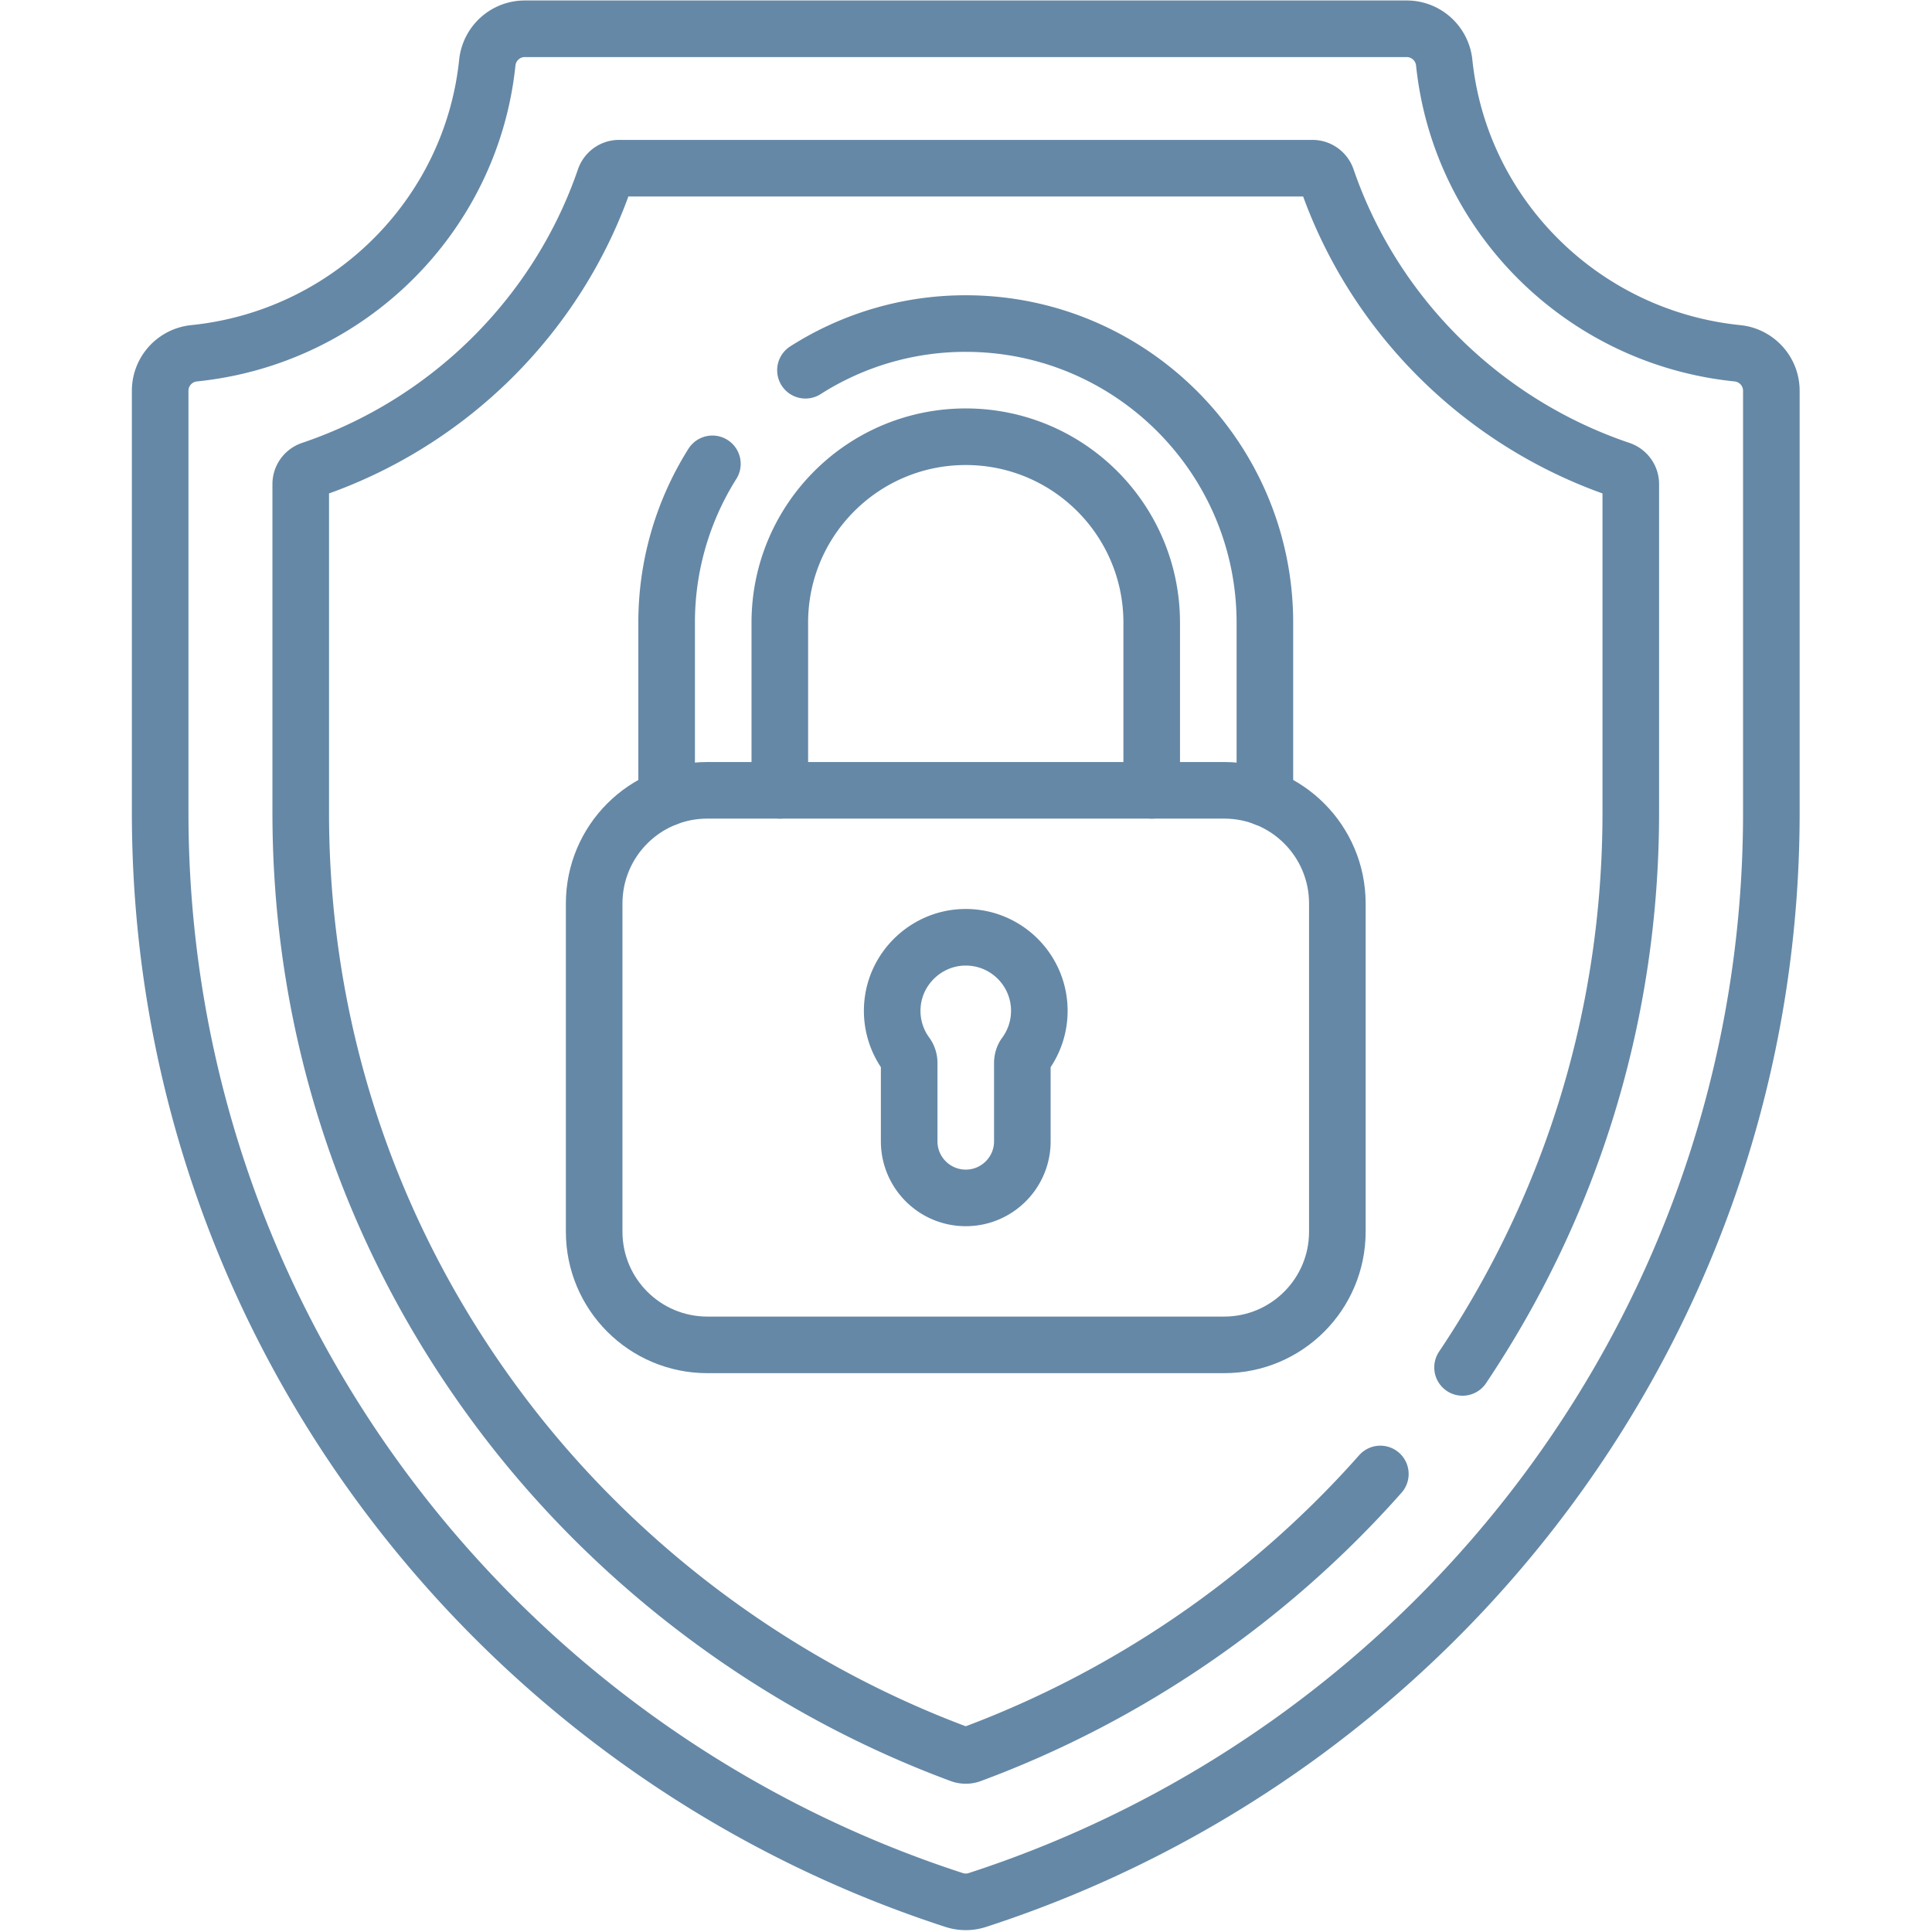 <svg xmlns="http://www.w3.org/2000/svg" version="1.1" xmlns:xlink="http://www.w3.org/1999/xlink" width="512" height="512" x="0" y="0" viewBox="0 0 682.667 682.667" style="enable-background:new 0 0 512 512" xml:space="preserve" class=""><g><defs><clipPath id="a" clipPathUnits="userSpaceOnUse"><path d="M0 512h512V0H0Z" fill="#6588a6" opacity="1" data-original="#000000"></path></clipPath></defs><g clip-path="url(#a)" transform="matrix(1.333 0 0 -1.333 0 682.667)"><path d="M0 0h-233.776c-5.129 0-9.409-3.883-9.939-8.984-4.226-40.6-36.774-72.866-77.716-77.031-5.108-.52-9-4.806-9-9.941V-207.82c0-134.471 88.267-248.512 210.475-288.201a9.941 9.941 0 0 1 6.136 0C8.388-456.332 96.655-342.291 96.655-207.82v111.864c0 5.135-3.892 9.421-9.001 9.941C46.712-81.85 14.165-49.584 9.939-8.984 9.408-3.883 5.128 0 0 0Z" style="stroke-width:15;stroke-linecap:round;stroke-linejoin:round;stroke-miterlimit:10;stroke-dasharray:none;stroke-opacity:1" transform="translate(372.888 504.5)" fill="none" stroke="#6588a6" stroke-width="15" stroke-linecap="round" stroke-linejoin="round" stroke-miterlimit="10" stroke-dasharray="none" stroke-opacity="" data-original="#000000" opacity="1" class=""></path><path d="M0 0c-29.363-33.179-66.996-59.004-108.498-74.363a4.037 4.037 0 0 0-2.8 0c-48.126 17.811-91.05 49.695-121.909 90.801-34.655 46.163-52.973 101.084-52.973 158.829v87.138c0 1.732 1.122 3.248 2.763 3.802 36.476 12.321 65.391 41 77.814 77.178.561 1.632 2.071 2.744 3.796 2.744h183.818c1.725 0 3.236-1.112 3.796-2.744 12.423-36.178 41.339-64.857 77.814-77.178 1.641-.554 2.763-2.07 2.763-3.802v-87.138c0-52.898-15.372-103.427-44.593-147.024" style="stroke-width:15;stroke-linecap:round;stroke-linejoin:round;stroke-miterlimit:10;stroke-dasharray:none;stroke-opacity:1" transform="translate(365.898 121.414)" fill="none" stroke="#6588a6" stroke-width="15" stroke-linecap="round" stroke-linejoin="round" stroke-miterlimit="10" stroke-dasharray="none" stroke-opacity="" data-original="#000000" opacity="1" class=""></path><path d="M0 0v46.44c0 43.72-35.57 79.29-79.29 79.29a78.824 78.824 0 0 1-42.494-12.374m-24.668-24.81A78.824 78.824 0 0 1-158.58 46.44V0m30 2.01v44.43c0 27.23 22.07 49.29 49.29 49.29 13.61 0 25.93-5.52 34.85-14.43C-35.52 72.38-30 60.05-30 46.44V2.01" style="stroke-width:15;stroke-linecap:round;stroke-linejoin:round;stroke-miterlimit:10;stroke-dasharray:none;stroke-opacity:1" transform="translate(335.29 300.63)" fill="none" stroke="#6588a6" stroke-width="15" stroke-linecap="round" stroke-linejoin="round" stroke-miterlimit="10" stroke-dasharray="none" stroke-opacity="" data-original="#000000" opacity="1" class=""></path><path d="M0 0h-137c-16.568 0-30 13.432-30 30v87c0 16.569 13.432 30 30 30H0c16.568 0 30-13.431 30-30V30C30 13.432 16.568 0 0 0Z" style="stroke-width:15;stroke-linecap:round;stroke-linejoin:round;stroke-miterlimit:10;stroke-dasharray:none;stroke-opacity:1" transform="translate(324.5 155.635)" fill="none" stroke="#6588a6" stroke-width="15" stroke-linecap="round" stroke-linejoin="round" stroke-miterlimit="10" stroke-dasharray="none" stroke-opacity="" data-original="#000000" opacity="1" class=""></path><path d="M0 0c0 11.15-9.357 20.114-20.647 19.467-9.56-.547-17.443-8.176-18.276-17.716-.436-4.982 1.008-9.616 3.697-13.278a3.87 3.87 0 0 0 .726-2.293v-20.766c0-8.285 6.716-15 15-15 8.284 0 15 6.715 15 15v20.765c0 .819.237 1.629.722 2.288A19.406 19.406 0 0 1 0 0Z" style="stroke-width:15;stroke-linecap:round;stroke-linejoin:round;stroke-miterlimit:10;stroke-dasharray:none;stroke-opacity:1" transform="translate(275.5 244.178)" fill="none" stroke="#6588a6" stroke-width="15" stroke-linecap="round" stroke-linejoin="round" stroke-miterlimit="10" stroke-dasharray="none" stroke-opacity="" data-original="#000000" opacity="1" class=""></path></g></g></svg>